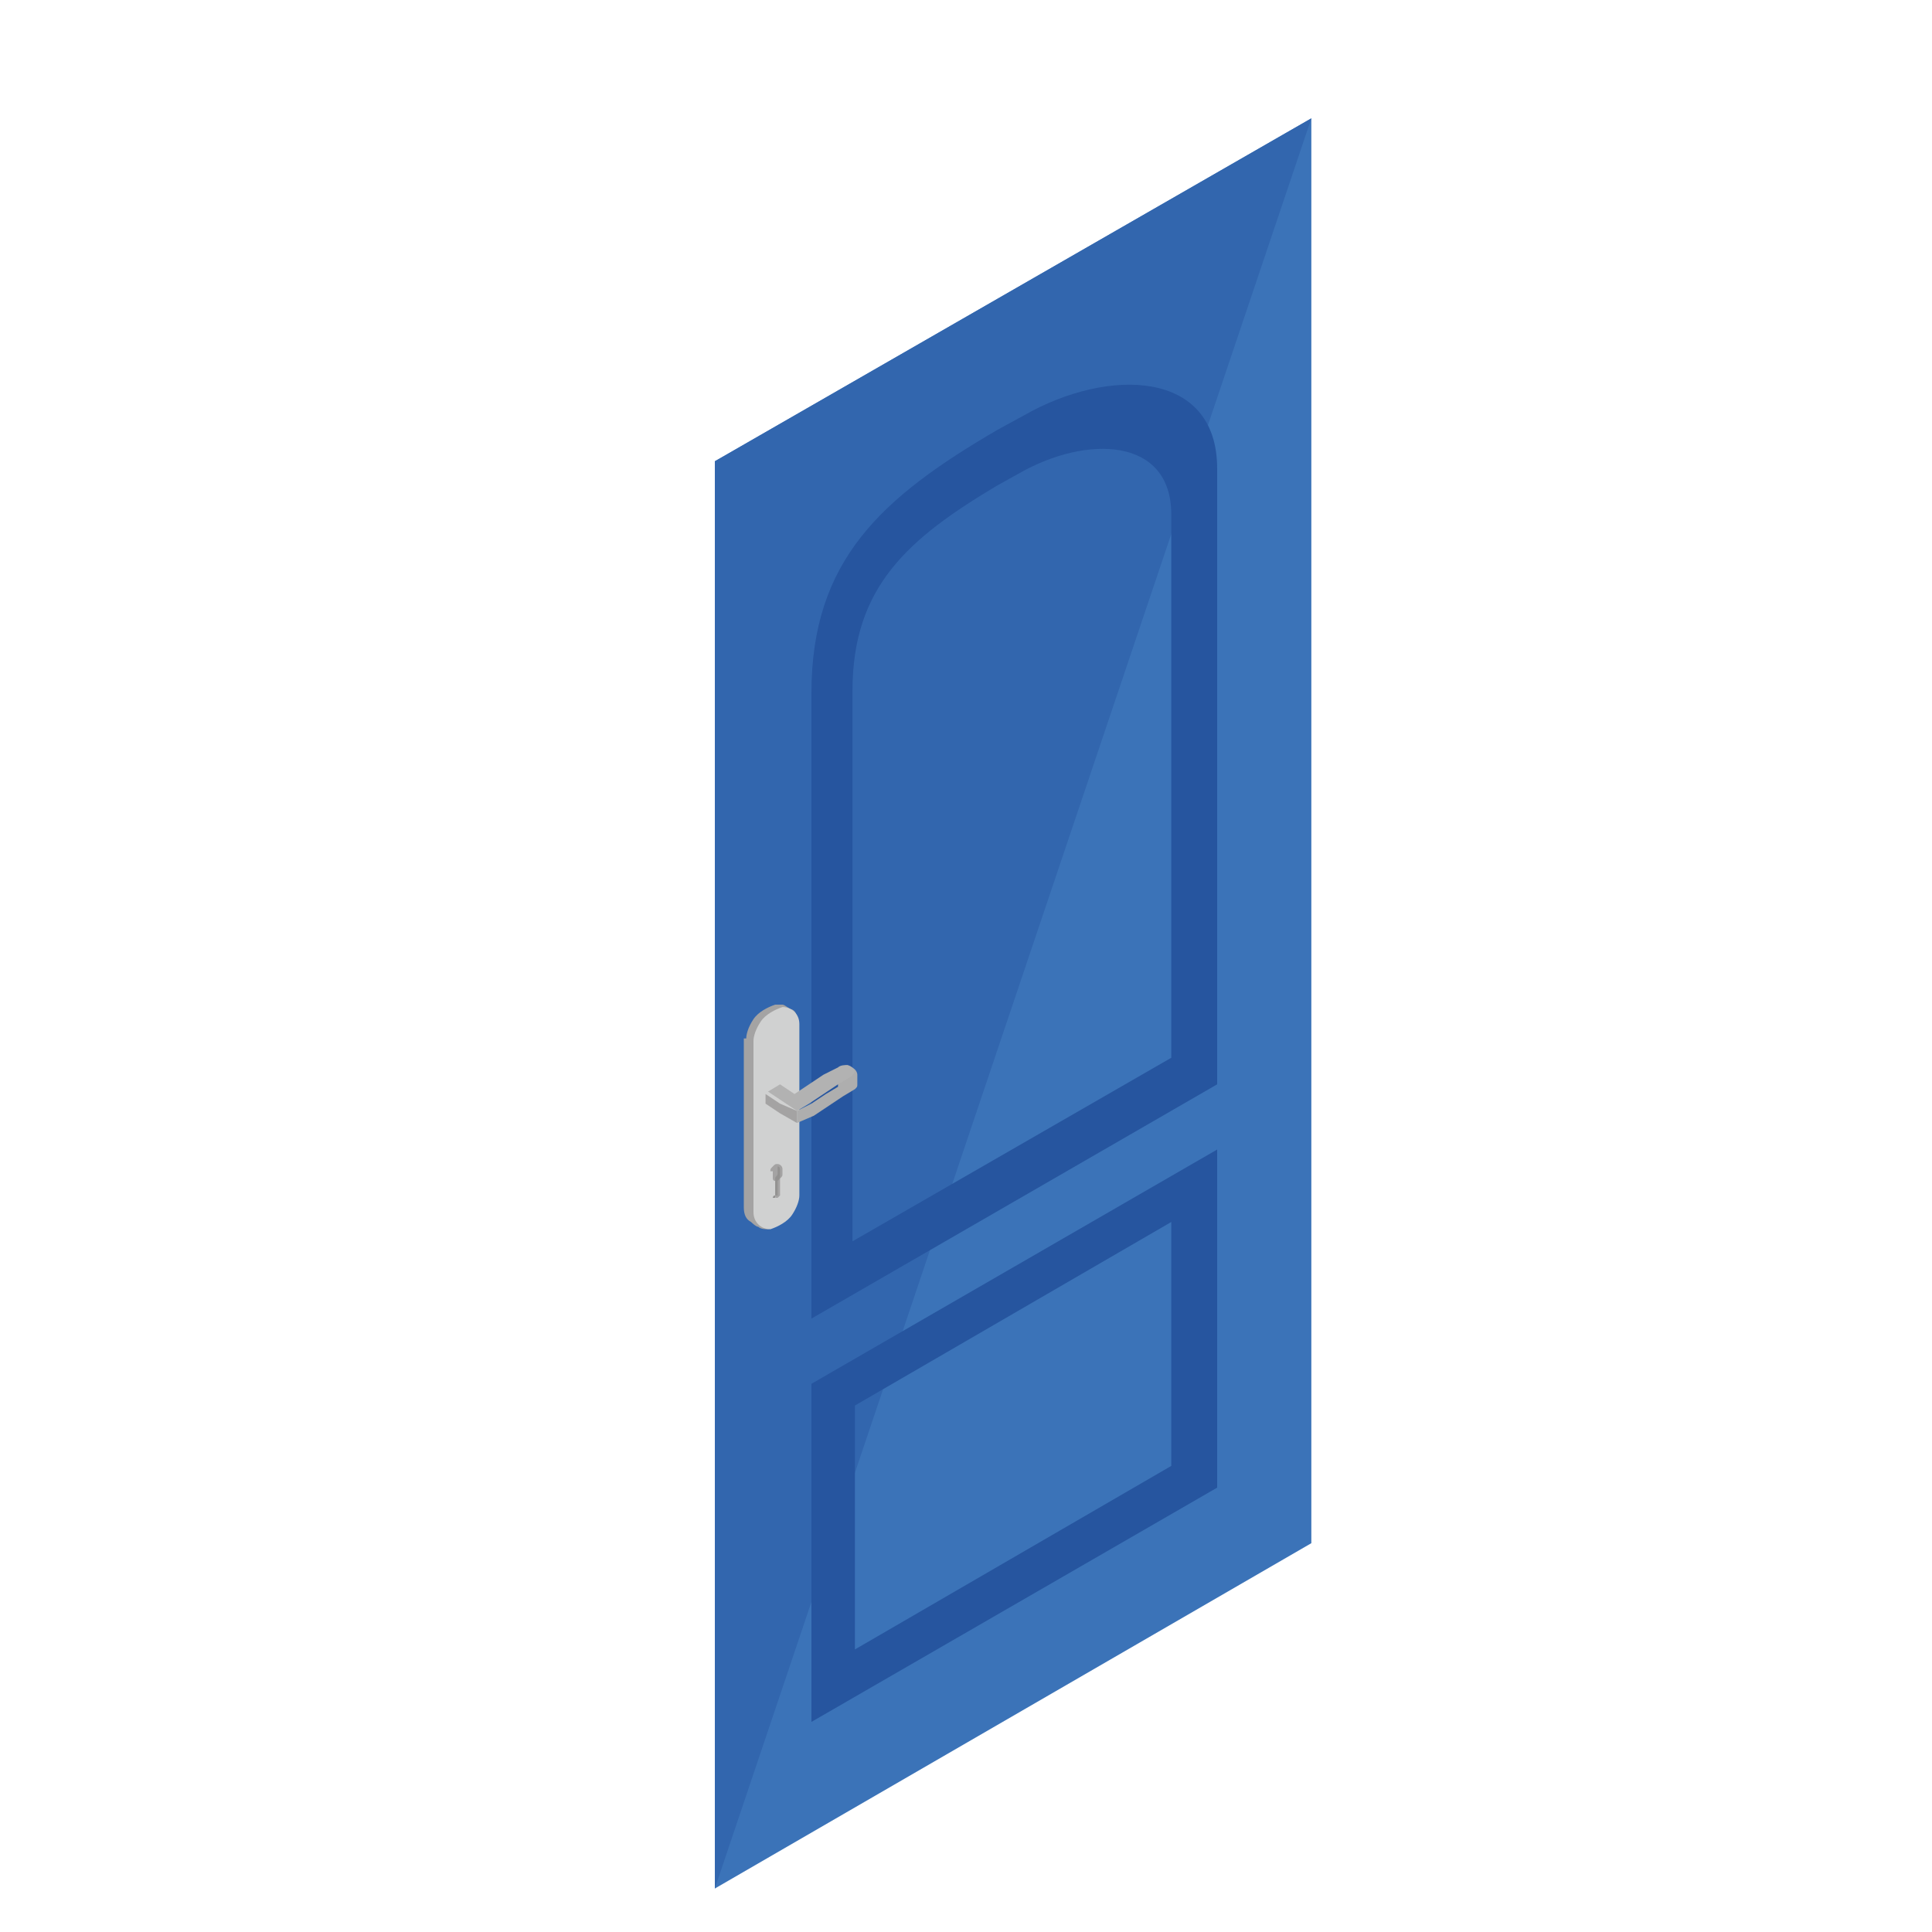 <?xml version="1.0" encoding="utf-8"?>
<!-- Generator: Adobe Illustrator 21.0.0, SVG Export Plug-In . SVG Version: 6.00 Build 0)  -->
<svg version="1.1" xmlns="http://www.w3.org/2000/svg" xmlns:xlink="http://www.w3.org/1999/xlink" x="0px" y="0px"
	 viewBox="0 0 80 80" style="enable-background:new 0 0 80 80;" xml:space="preserve">
<style type="text/css">
	.st0{fill:#3B73B8;}
	.st1{fill:#3266AE;}
	.st2{fill:#26559F;}
	.st3{fill:#A4A3A3;}
	.st4{fill:#D0D1D1;}
	.st5{fill:#AEAEAE;}
	.st6{fill:#B2B2B2;}
	.st7{fill:#939291;}
</style>
<g id="Layer_2">
	<g>
		<polygon class="st0" points="54.3,63.9 54.3,4.9 29.6,19.1 29.6,78.2 		"/>
	</g>
	<polyline class="st1" points="54.3,4.9 29.6,19.1 29.6,78.2 	"/>
	<path class="st2" d="M33.6,28.7v25.9l16.8-9.7V19.4c0-4.1-4.5-4.2-8-2.2l-1.1,0.6C36.5,20.6,33.6,23.2,33.6,28.7z M35.3,28.6
		c0-4.3,2.3-6.3,6-8.5l0.9-0.5c2.8-1.6,6.3-1.5,6.3,1.7v22.5l-13.2,7.6V28.6z"/>
	<path class="st2" d="M33.6,57.3v14l16.8-9.7v-14L33.6,57.3z M35.4,58.2l13.1-7.6v10.1l-13.1,7.6V58.2z"/>
	<g>
		<path class="st3" d="M30.9,43c0-0.2,0.1-0.5,0.3-0.8l0,0c0.2-0.3,0.6-0.5,0.9-0.6c0.1,0,0.2,0,0.3,0c0.1,0,0.3,0.2,0.4,0.2
			c0.2,0.1,0.2,0.3,0.2,0.6l0,0v7.1l0,0c0,0.2-0.1,0.5-0.3,0.8c-0.2,0.3-0.6,0.5-0.9,0.6c-0.1,0-0.3,0-0.4-0.1
			c-0.1,0-0.3-0.2-0.3-0.2c-0.2-0.1-0.3-0.3-0.3-0.6l0,0V43L30.9,43z"/>
		<path class="st4" d="M31.2,43.1L31.2,43.1c0-0.2,0.1-0.5,0.3-0.8l0,0c0.2-0.3,0.6-0.5,0.9-0.6l0,0c0.4,0,0.7,0.3,0.7,0.7l0,0v7.1
			l0,0c0,0.2-0.1,0.5-0.3,0.8l0,0c-0.2,0.3-0.6,0.5-0.9,0.6l0,0c-0.4,0-0.7-0.3-0.7-0.7l0,0V43.1z"/>
		<path class="st4" d="M31.4,43.9l0-0.6c0-0.2,0.1-0.4,0.2-0.6l0,0c0.2-0.3,0.5-0.4,0.7-0.5l0,0c0.4,0,0.6,0.2,0.6,0.5l0,0.6v6.1
			l0,0c0,0.2-0.1,0.4-0.2,0.6l0,0c-0.2,0.3-0.5,0.4-0.7,0.5l0,0c-0.3,0-0.6-0.2-0.6-0.5l0-0.6V43.9z"/>
		<g id="XMLID_42264_">
			<polygon class="st3" points="32.3,45.7 33,46 33,46.5 32.3,46.1 31.7,45.7 31.7,45.3 			"/>
			<path class="st5" d="M33.6,45.7L33.6,45.7l0.6-0.4l0,0l0.5-0.3c0,0,0-0.1,0-0.1l-0.5-0.3l0.6-0.3c0,0,0,0,0,0
				c0.1-0.1,0.3-0.1,0.4-0.1c0.2,0,0.3,0.2,0.3,0.3c0,0.1,0,0.4,0,0.4c0,0.1,0,0.1-0.1,0.2l-0.5,0.3l0,0l-0.6,0.4l-0.6,0.4L33,46.5
				V46L33.6,45.7z"/>
			<path class="st6" d="M32.3,44.9l0.6,0.4l0,0l0,0l0.6-0.4l0,0l0.6-0.4l0,0l0.6-0.3c0,0,0,0,0,0c0.1-0.1,0.3-0.1,0.4-0.1
				c0.3,0.1,0.4,0.3,0.1,0.5c0,0,0,0,0,0l-0.5,0.3l0,0l-0.6,0.4l-0.6,0.4L33,46l-0.6-0.4l-0.6-0.4L32.3,44.9z"/>
		</g>
		<g>
			<path class="st3" d="M31.9,48.5c0-0.1,0-0.1,0.1-0.2l0,0c0.1-0.1,0.1-0.1,0.2-0.1c0.1,0,0.2,0.1,0.2,0.2l0,0v0.2h0
				c0,0.1,0,0.1-0.1,0.2c0,0,0,0,0,0v0.6h0c0,0,0,0.1,0,0.1c0,0-0.1,0.1-0.1,0.1c-0.1,0-0.1,0-0.1-0.1h0v-0.6
				c-0.1,0-0.1-0.1-0.1-0.1l0,0V48.5L31.9,48.5z"/>
			<g>
				<path class="st7" d="M32.1,49.5C32.1,49.5,32.1,49.4,32.1,49.5L32.1,49.5l0-0.7c0,0,0,0,0,0c0-0.1,0.1-0.1,0.1-0.2l0,0v-0.2l0,0
					c0,0,0-0.1,0-0.1c0.1,0,0.1,0.1,0.1,0.2l0,0v0.2h0c0,0.1,0,0.1-0.1,0.2c0,0,0,0,0,0v0.6l0,0C32.2,49.5,32.2,49.5,32.1,49.5
					c0,0.1,0,0.1,0,0.1c0,0-0.1,0-0.1,0c0,0,0,0,0,0C32,49.6,32,49.5,32.1,49.5z"/>
			</g>
		</g>
	</g>
</g>
<g id="Layer_1">
</g>
</svg>
